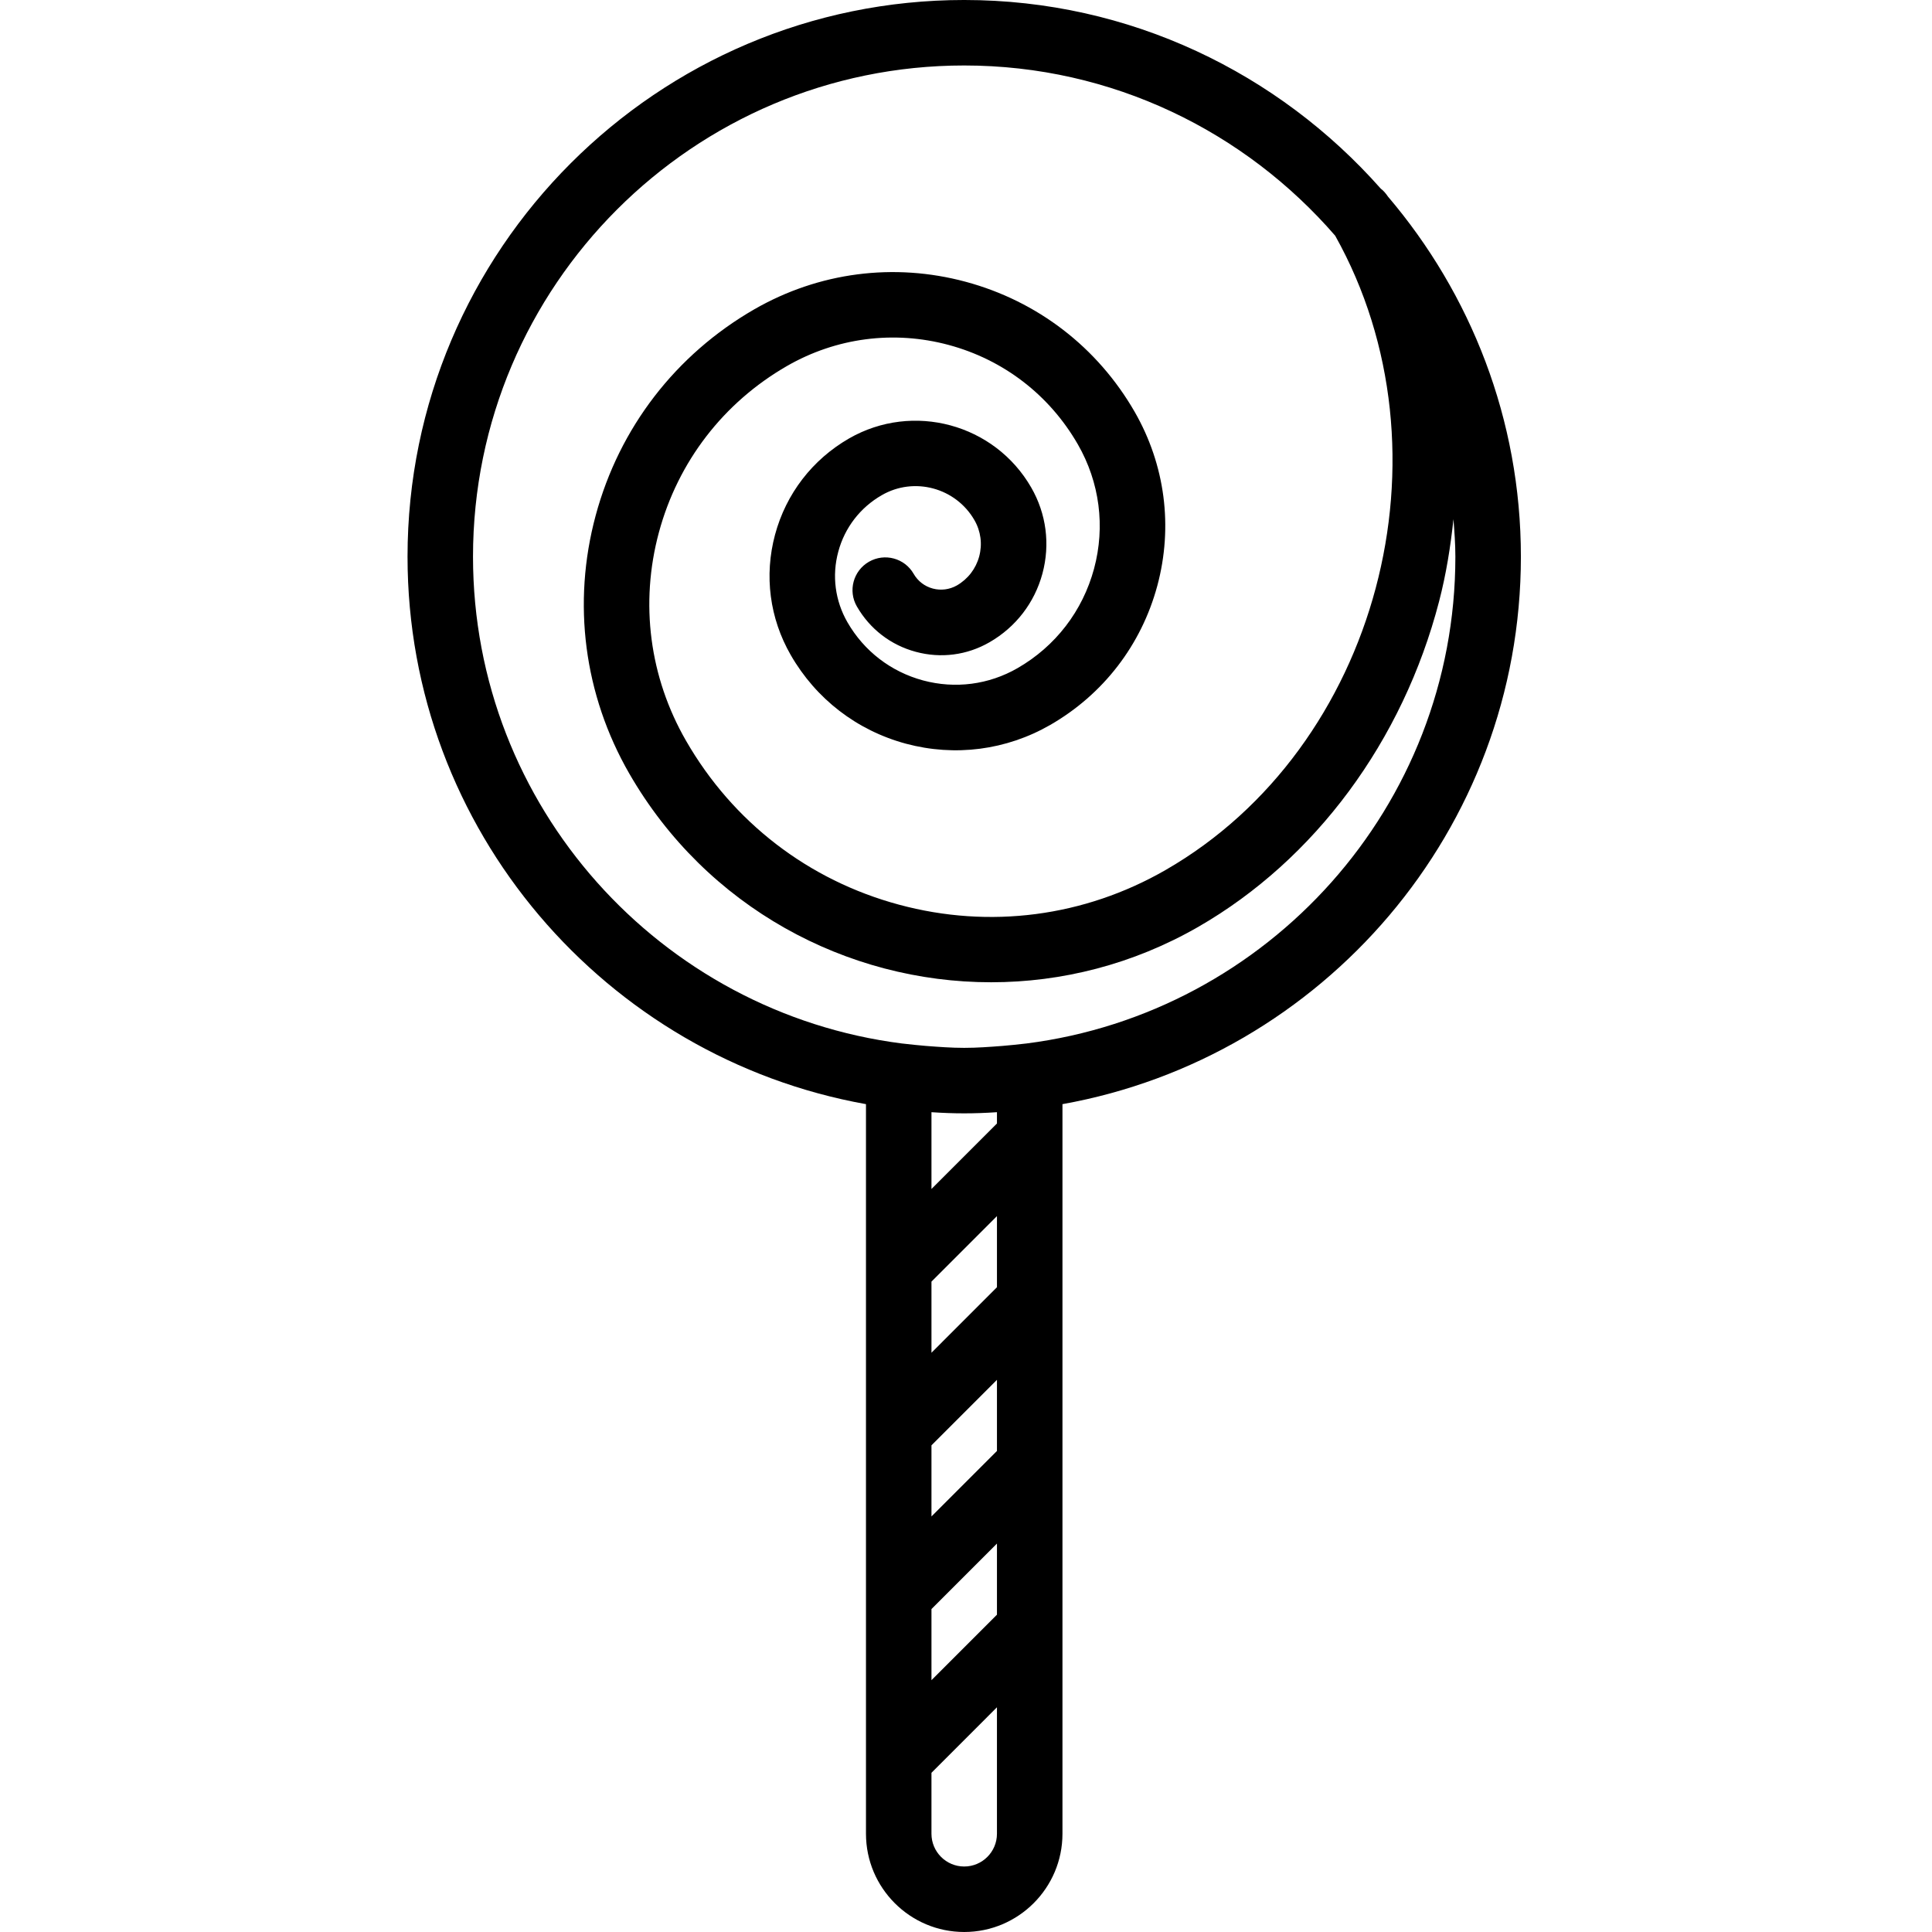 <svg height="512pt" viewBox="-108 0 512 512" width="512pt" xmlns="http://www.w3.org/2000/svg"><path d="m295.051 147.523c0-36.387-13.312-69.684-35.234-95.438-.555-.809-1.16-1.555-1.91-2.102-27.047-30.574-66.445-49.984-110.383-49.984-81.344 0-147.523 66.18-147.523 147.523 0 72.453 52.535 132.738 121.492 145.09v193.352c0 14.355 11.68 26.035 26.035 26.035 14.355 0 26.035-11.68 26.035-26.035v-193.352c68.949-12.352 121.488-72.637 121.488-145.09zm-138.848 280.387-17.355 17.355v-18.848l17.355-17.355zm0-43.391-17.355 17.355v-18.848l17.355-17.355zm0-43.391-17.355 17.359v-18.848l17.355-17.359zm0-46.383v2.996l-17.355 17.355v-20.352c6.031.406 11.324.406 17.355 0zm-8.68 199.898c-4.789 0-8.676-3.891-8.676-8.68v-16.156l17.355-17.359v33.516c0 4.789-3.887 8.68-8.68 8.68zm16.453-218.102-.172.016c-2.23.277-4.176.441-6.164.625-3.348.258-6.699.512-10.117.512-3.418 0-6.77-.254-10.121-.512-1.977-.184-3.93-.348-6.16-.625l-.172-.016c-64.027-8.133-113.719-62.82-113.719-129.016 0-71.777 58.395-130.172 130.172-130.172 39.258 0 74.422 17.539 98.312 45.109 32.18 57.43 11.422 135.672-44.934 168.094-21.547 12.398-46.637 15.68-70.648 9.195-24.012-6.461-44.051-21.891-56.449-43.449-9.695-16.836-12.246-36.438-7.195-55.191 5.059-18.762 17.121-34.426 33.957-44.121 13.062-7.504 28.281-9.492 42.836-5.578 14.562 3.922 26.719 13.277 34.242 26.355 5.777 10.047 7.305 21.758 4.289 32.957-3.023 11.195-10.215 20.551-20.273 26.34-7.637 4.391-16.523 5.543-25.047 3.254-8.512-2.301-15.629-7.77-20.027-15.406-3.281-5.711-4.156-12.355-2.43-18.719 1.707-6.359 5.805-11.68 11.516-14.961 8.57-4.965 19.621-1.988 24.574 6.629 1.684 2.934 2.129 6.336 1.25 9.602-.887 3.27-2.977 5.988-5.918 7.688-1.953 1.109-4.238 1.387-6.363.824-2.168-.574-3.973-1.969-5.086-3.906-2.383-4.156-7.688-5.586-11.844-3.199-4.156 2.387-5.598 7.699-3.203 11.844 3.438 5.973 8.973 10.242 15.621 12.027 6.648 1.797 13.582.895 19.535-2.539 6.961-4.004 11.934-10.469 14.023-18.207 2.082-7.75 1.031-15.84-2.969-22.789-9.711-16.887-31.359-22.727-48.273-13.016-9.73 5.605-16.695 14.648-19.621 25.496-2.918 10.836-1.441 22.172 4.156 31.898 6.699 11.652 17.547 20.004 30.547 23.508 13 3.48 26.562 1.719 38.219-4.973 14.066-8.105 24.141-21.184 28.375-36.863 4.219-15.68 2.086-32.055-6.004-46.133-9.84-17.086-25.738-29.32-44.77-34.449-19.012-5.121-38.918-2.535-56.008 7.289-20.852 12.012-35.789 31.406-42.051 54.645-6.266 23.242-3.102 47.52 8.895 68.375 20.418 35.465 57.656 55.34 95.906 55.328 18.668 0 37.586-4.73 54.898-14.684 30.938-17.812 54.195-49.238 63.809-86.223 1.875-7.219 3.039-14.52 3.816-21.816.254 3.297.504 6.594.504 9.953.004 66.18-49.688 120.867-113.715 129zm0 0"/></svg>